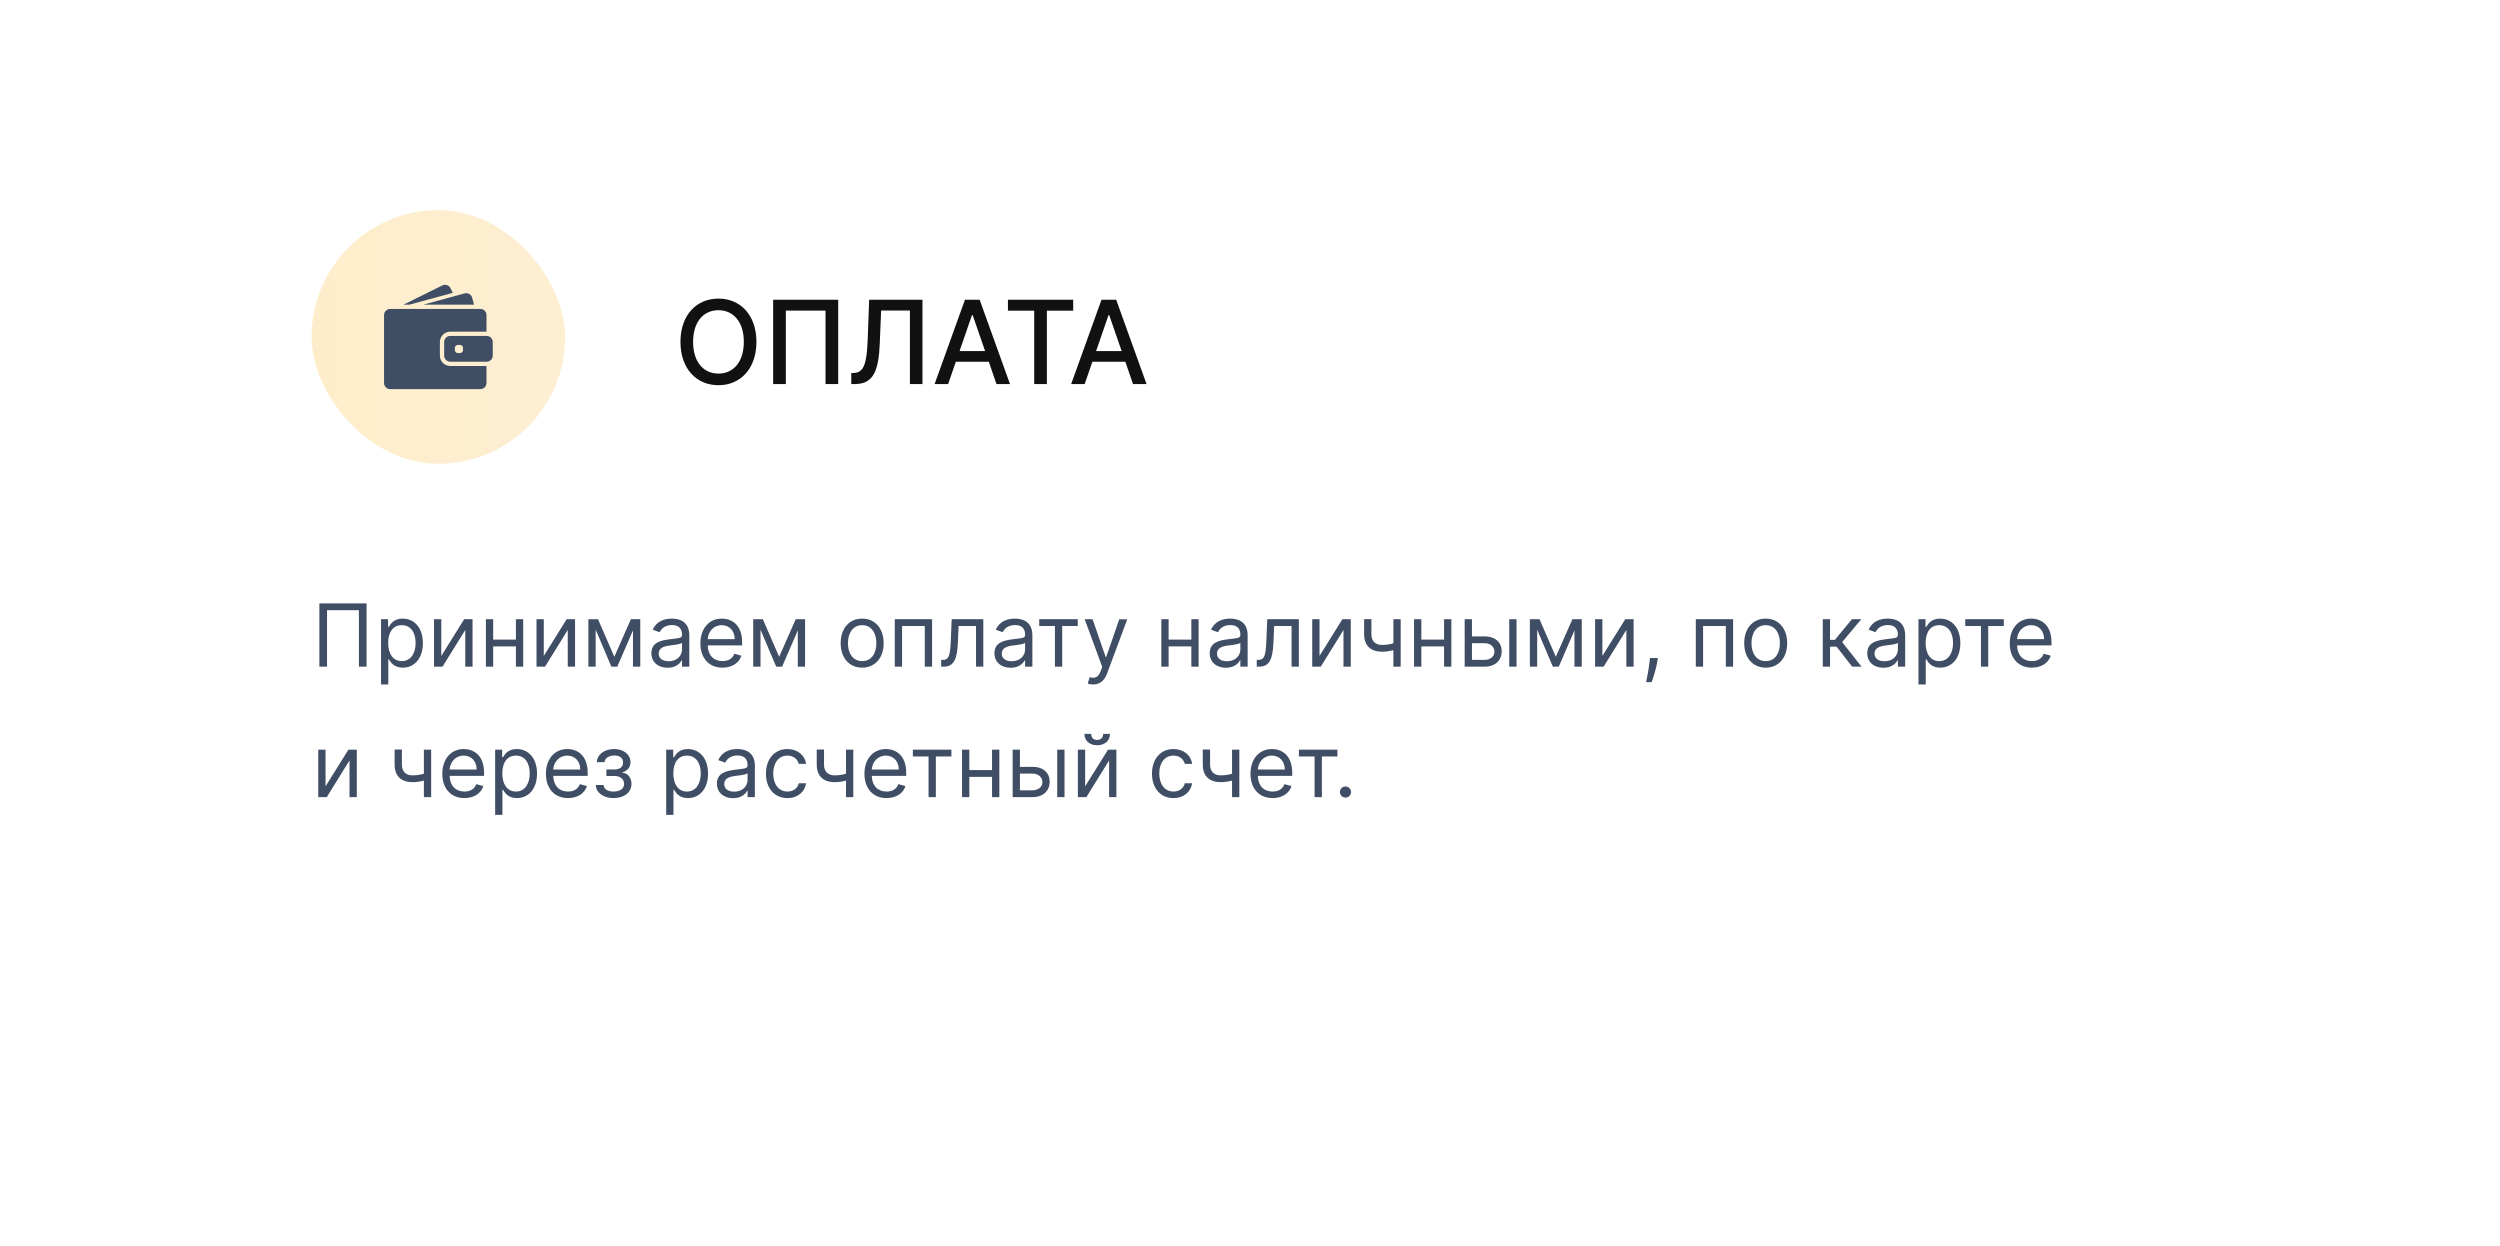 <svg width="345" height="172" viewBox="0 0 345 172" fill="none" xmlns="http://www.w3.org/2000/svg">
<g filter="url(#filter0_d_131_1101)">
<rect x="28" y="14" width="289" height="116" rx="10" fill="white"/>
</g>
<path d="M50.585 83.273H44.074V92H45.131V84.21H49.528V92H50.585V83.273ZM52.581 94.454H53.586V90.994H53.672C53.893 91.352 54.319 92.136 55.581 92.136C57.217 92.136 58.359 90.824 58.359 88.744C58.359 86.682 57.217 85.369 55.564 85.369C54.285 85.369 53.893 86.153 53.672 86.494H53.552V85.454H52.581V94.454ZM53.569 88.727C53.569 87.261 54.217 86.273 55.444 86.273C56.723 86.273 57.353 87.347 57.353 88.727C57.353 90.125 56.706 91.233 55.444 91.233C54.234 91.233 53.569 90.21 53.569 88.727ZM60.899 90.517V85.454H59.893V92H61.069L64.206 86.938V92H65.211V85.454H64.052L60.899 90.517ZM68.059 85.454H67.053V92H68.059V89.204H71.195V92H72.201V85.454H71.195V88.267H68.059V85.454ZM75.043 90.517V85.454H74.038V92H75.214L78.35 86.938V92H79.356V85.454H78.197L75.043 90.517ZM84.777 90.636L82.527 85.454H81.198V92H82.204V86.899L84.368 92H85.186L87.351 86.993V92H88.357V85.454H87.061L84.777 90.636ZM92.124 92.153C93.266 92.153 93.863 91.54 94.067 91.114H94.118V92H95.124V87.688C95.124 85.608 93.539 85.369 92.704 85.369C91.715 85.369 90.59 85.71 90.079 86.903L91.033 87.244C91.255 86.767 91.779 86.256 92.738 86.256C93.662 86.256 94.118 86.746 94.118 87.585V87.619C94.118 88.105 93.624 88.062 92.431 88.216C91.216 88.374 89.891 88.642 89.891 90.142C89.891 91.421 90.88 92.153 92.124 92.153ZM92.277 91.25C91.476 91.25 90.897 90.892 90.897 90.193C90.897 89.426 91.596 89.188 92.38 89.085C92.806 89.034 93.948 88.915 94.118 88.71V89.631C94.118 90.449 93.471 91.25 92.277 91.25ZM99.704 92.136C101.033 92.136 102.005 91.472 102.312 90.483L101.34 90.21C101.085 90.892 100.492 91.233 99.704 91.233C98.523 91.233 97.71 90.47 97.663 89.068H102.414V88.642C102.414 86.204 100.965 85.369 99.602 85.369C97.829 85.369 96.653 86.767 96.653 88.778C96.653 90.79 97.812 92.136 99.704 92.136ZM97.663 88.199C97.731 87.18 98.451 86.273 99.602 86.273C100.692 86.273 101.391 87.091 101.391 88.199H97.663ZM107.523 90.636L105.273 85.454H103.944V92H104.95V86.899L107.114 92H107.933L110.097 86.993V92H111.103V85.454H109.808L107.523 90.636ZM118.978 92.136C120.751 92.136 121.944 90.79 121.944 88.761C121.944 86.716 120.751 85.369 118.978 85.369C117.205 85.369 116.012 86.716 116.012 88.761C116.012 90.79 117.205 92.136 118.978 92.136ZM118.978 91.233C117.631 91.233 117.018 90.074 117.018 88.761C117.018 87.449 117.631 86.273 118.978 86.273C120.325 86.273 120.938 87.449 120.938 88.761C120.938 90.074 120.325 91.233 118.978 91.233ZM123.479 92H124.485V86.392H127.621V92H128.627V85.454H123.479V92ZM129.884 92H130.225C131.674 92 132.091 90.875 132.185 88.727L132.287 86.392H134.691V92H135.696V85.454H131.333L131.213 88.352C131.128 90.551 130.907 91.062 130.123 91.062H129.884V92ZM139.468 92.153C140.61 92.153 141.206 91.54 141.411 91.114H141.462V92H142.468V87.688C142.468 85.608 140.882 85.369 140.047 85.369C139.059 85.369 137.934 85.71 137.422 86.903L138.377 87.244C138.598 86.767 139.123 86.256 140.081 86.256C141.006 86.256 141.462 86.746 141.462 87.585V87.619C141.462 88.105 140.968 88.062 139.775 88.216C138.56 88.374 137.235 88.642 137.235 90.142C137.235 91.421 138.223 92.153 139.468 92.153ZM139.621 91.25C138.82 91.25 138.24 90.892 138.24 90.193C138.24 89.426 138.939 89.188 139.723 89.085C140.15 89.034 141.292 88.915 141.462 88.71V89.631C141.462 90.449 140.814 91.25 139.621 91.25ZM143.413 86.392H145.577V92H146.583V86.392H148.731V85.454H143.413V86.392ZM150.846 94.454C151.753 94.454 152.392 93.973 152.772 92.954L155.559 85.472L154.459 85.454L152.652 90.671H152.584L150.777 85.454H149.686L152.107 92.034L151.919 92.546C151.553 93.543 151.101 93.636 150.368 93.449L150.113 94.335C150.215 94.386 150.505 94.454 150.846 94.454ZM161.27 85.454H160.264V92H161.27V89.204H164.406V92H165.412V85.454H164.406V88.267H161.27V85.454ZM169.175 92.153C170.317 92.153 170.913 91.54 171.118 91.114H171.169V92H172.175V87.688C172.175 85.608 170.589 85.369 169.754 85.369C168.766 85.369 167.641 85.71 167.129 86.903L168.084 87.244C168.305 86.767 168.83 86.256 169.788 86.256C170.713 86.256 171.169 86.746 171.169 87.585V87.619C171.169 88.105 170.675 88.062 169.482 88.216C168.267 88.374 166.942 88.642 166.942 90.142C166.942 91.421 167.93 92.153 169.175 92.153ZM169.328 91.25C168.527 91.25 167.947 90.892 167.947 90.193C167.947 89.426 168.646 89.188 169.43 89.085C169.857 89.034 170.999 88.915 171.169 88.71V89.631C171.169 90.449 170.521 91.25 169.328 91.25ZM173.431 92H173.772C175.221 92 175.638 90.875 175.732 88.727L175.834 86.392H178.238V92H179.243V85.454H174.88L174.76 88.352C174.675 90.551 174.453 91.062 173.669 91.062H173.431V92ZM182.094 90.517V85.454H181.088V92H182.265L185.401 86.938V92H186.407V85.454H185.248L182.094 90.517ZM193.294 85.454H192.288V88.774C191.803 88.915 191.304 89 190.703 89C189.885 89 189.254 88.54 189.254 87.534V85.438H188.249V87.534C188.249 89.136 189.22 89.938 190.703 89.938C191.321 89.938 191.815 89.856 192.288 89.716V92H193.294V85.454ZM196.145 85.454H195.139V92H196.145V89.204H199.281V92H200.287V85.454H199.281V88.267H196.145V85.454ZM203.129 87.824V85.454H202.124V92H204.868C206.402 92 207.237 91.062 207.237 89.886C207.237 88.693 206.402 87.824 204.868 87.824H203.129ZM208.277 92H209.283V85.454H208.277V92ZM203.129 88.761H204.868C205.665 88.761 206.232 89.247 206.232 89.938C206.232 90.598 205.665 91.062 204.868 91.062H203.129V88.761ZM214.703 90.636L212.453 85.454H211.124V92H212.129V86.899L214.294 92H215.112L217.277 86.993V92H218.283V85.454H216.987L214.703 90.636ZM221.129 90.517V85.454H220.124V92H221.3L224.436 86.938V92H225.442V85.454H224.283L221.129 90.517ZM228.784 90.807H227.693L227.642 91.284C227.518 92.439 227.275 93.59 227.164 94.131H227.931C228.136 93.551 228.571 92.239 228.716 91.267L228.784 90.807ZM234.022 92H235.028V86.392H238.164V92H239.17V85.454H234.022V92ZM243.665 92.136C245.438 92.136 246.631 90.79 246.631 88.761C246.631 86.716 245.438 85.369 243.665 85.369C241.893 85.369 240.7 86.716 240.7 88.761C240.7 90.79 241.893 92.136 243.665 92.136ZM243.665 91.233C242.319 91.233 241.705 90.074 241.705 88.761C241.705 87.449 242.319 86.273 243.665 86.273C245.012 86.273 245.626 87.449 245.626 88.761C245.626 90.074 245.012 91.233 243.665 91.233ZM251.542 92H252.547V89.239H253.451L255.598 92H256.894L254.218 88.608L256.86 85.454H255.564L253.212 88.301H252.547V85.454H251.542V92ZM259.913 92.153C261.055 92.153 261.652 91.54 261.856 91.114H261.907V92H262.913V87.688C262.913 85.608 261.328 85.369 260.493 85.369C259.504 85.369 258.379 85.71 257.868 86.903L258.822 87.244C259.044 86.767 259.568 86.256 260.527 86.256C261.451 86.256 261.907 86.746 261.907 87.585V87.619C261.907 88.105 261.413 88.062 260.22 88.216C259.005 88.374 257.68 88.642 257.68 90.142C257.68 91.421 258.669 92.153 259.913 92.153ZM260.066 91.25C259.265 91.25 258.686 90.892 258.686 90.193C258.686 89.426 259.385 89.188 260.169 89.085C260.595 89.034 261.737 88.915 261.907 88.71V89.631C261.907 90.449 261.26 91.25 260.066 91.25ZM264.749 94.454H265.754V90.994H265.839C266.061 91.352 266.487 92.136 267.749 92.136C269.385 92.136 270.527 90.824 270.527 88.744C270.527 86.682 269.385 85.369 267.732 85.369C266.453 85.369 266.061 86.153 265.839 86.494H265.72V85.454H264.749V94.454ZM265.737 88.727C265.737 87.261 266.385 86.273 267.612 86.273C268.891 86.273 269.521 87.347 269.521 88.727C269.521 90.125 268.874 91.233 267.612 91.233C266.402 91.233 265.737 90.21 265.737 88.727ZM271.206 86.392H273.37V92H274.376V86.392H276.524V85.454H271.206V86.392ZM280.395 92.136C281.725 92.136 282.696 91.472 283.003 90.483L282.032 90.21C281.776 90.892 281.184 91.233 280.395 91.233C279.215 91.233 278.401 90.47 278.354 89.068H283.105V88.642C283.105 86.204 281.657 85.369 280.293 85.369C278.52 85.369 277.344 86.767 277.344 88.778C277.344 90.79 278.503 92.136 280.395 92.136ZM278.354 88.199C278.422 87.18 279.142 86.273 280.293 86.273C281.384 86.273 282.083 87.091 282.083 88.199H278.354ZM44.926 108.517V103.455H43.92V110H45.097L48.233 104.938V110H49.239V103.455H48.08L44.926 108.517ZM59.501 103.455H58.495V106.774C58.01 106.915 57.511 107 56.91 107C56.092 107 55.461 106.54 55.461 105.534V103.438H54.456V105.534C54.456 107.136 55.427 107.938 56.91 107.938C57.528 107.938 58.022 107.857 58.495 107.716V110H59.501V103.455ZM64.091 110.136C65.42 110.136 66.392 109.472 66.698 108.483L65.727 108.21C65.471 108.892 64.879 109.233 64.091 109.233C62.91 109.233 62.096 108.47 62.049 107.068H66.801V106.642C66.801 104.205 65.352 103.369 63.988 103.369C62.216 103.369 61.039 104.767 61.039 106.778C61.039 108.79 62.199 110.136 64.091 110.136ZM62.049 106.199C62.117 105.18 62.838 104.273 63.988 104.273C65.079 104.273 65.778 105.091 65.778 106.199H62.049ZM68.331 112.455H69.336V108.994H69.421C69.643 109.352 70.069 110.136 71.331 110.136C72.967 110.136 74.109 108.824 74.109 106.744C74.109 104.682 72.967 103.369 71.314 103.369C70.035 103.369 69.643 104.153 69.421 104.494H69.302V103.455H68.331V112.455ZM69.319 106.727C69.319 105.261 69.967 104.273 71.194 104.273C72.473 104.273 73.103 105.347 73.103 106.727C73.103 108.125 72.456 109.233 71.194 109.233C69.984 109.233 69.319 108.21 69.319 106.727ZM78.387 110.136C79.717 110.136 80.689 109.472 80.995 108.483L80.024 108.21C79.768 108.892 79.176 109.233 78.387 109.233C77.207 109.233 76.393 108.47 76.346 107.068H81.098V106.642C81.098 104.205 79.649 103.369 78.285 103.369C76.512 103.369 75.336 104.767 75.336 106.778C75.336 108.79 76.495 110.136 78.387 110.136ZM76.346 106.199C76.414 105.18 77.135 104.273 78.285 104.273C79.376 104.273 80.075 105.091 80.075 106.199H76.346ZM82.218 108.33C82.252 109.403 83.279 110.136 84.673 110.136C86.105 110.136 87.144 109.369 87.144 108.176C87.144 107.358 86.654 106.693 85.917 106.642V106.574C86.539 106.382 87.008 105.93 87.008 105.193C87.008 104.158 86.122 103.369 84.741 103.369C83.377 103.369 82.406 104.119 82.372 105.176H83.429C83.459 104.635 84.025 104.256 84.792 104.256C85.555 104.256 85.985 104.643 85.985 105.227C85.985 105.773 85.61 106.182 84.809 106.182H83.684V107.085H84.809C85.61 107.085 86.122 107.524 86.122 108.176C86.122 108.922 85.461 109.233 84.656 109.233C83.868 109.233 83.339 108.922 83.292 108.33H82.218ZM91.932 112.455H92.938V108.994H93.023C93.245 109.352 93.671 110.136 94.932 110.136C96.569 110.136 97.711 108.824 97.711 106.744C97.711 104.682 96.569 103.369 94.915 103.369C93.637 103.369 93.245 104.153 93.023 104.494H92.904V103.455H91.932V112.455ZM92.921 106.727C92.921 105.261 93.569 104.273 94.796 104.273C96.074 104.273 96.705 105.347 96.705 106.727C96.705 108.125 96.057 109.233 94.796 109.233C93.586 109.233 92.921 108.21 92.921 106.727ZM101.171 110.153C102.313 110.153 102.909 109.54 103.114 109.114H103.165V110H104.171V105.688C104.171 103.608 102.586 103.369 101.75 103.369C100.762 103.369 99.637 103.71 99.125 104.903L100.08 105.244C100.301 104.767 100.826 104.256 101.784 104.256C102.709 104.256 103.165 104.746 103.165 105.585V105.619C103.165 106.105 102.671 106.062 101.478 106.216C100.263 106.374 98.938 106.642 98.938 108.142C98.938 109.42 99.927 110.153 101.171 110.153ZM101.324 109.25C100.523 109.25 99.944 108.892 99.944 108.193C99.944 107.426 100.642 107.188 101.426 107.085C101.853 107.034 102.995 106.915 103.165 106.71V107.631C103.165 108.449 102.517 109.25 101.324 109.25ZM108.665 110.136C110.114 110.136 111.069 109.25 111.239 108.091H110.234C110.046 108.807 109.45 109.233 108.665 109.233C107.472 109.233 106.705 108.244 106.705 106.727C106.705 105.244 107.489 104.273 108.665 104.273C109.552 104.273 110.08 104.818 110.234 105.415H111.239C111.069 104.188 110.029 103.369 108.648 103.369C106.876 103.369 105.7 104.767 105.7 106.761C105.7 108.722 106.825 110.136 108.665 110.136ZM117.755 103.455H116.749V106.774C116.263 106.915 115.765 107 115.164 107C114.346 107 113.715 106.54 113.715 105.534V103.438H112.71V105.534C112.71 107.136 113.681 107.938 115.164 107.938C115.782 107.938 116.276 107.857 116.749 107.716V110H117.755V103.455ZM122.344 110.136C123.674 110.136 124.646 109.472 124.952 108.483L123.981 108.21C123.725 108.892 123.133 109.233 122.344 109.233C121.164 109.233 120.35 108.47 120.303 107.068H125.055V106.642C125.055 104.205 123.606 103.369 122.242 103.369C120.469 103.369 119.293 104.767 119.293 106.778C119.293 108.79 120.452 110.136 122.344 110.136ZM120.303 106.199C120.371 105.18 121.092 104.273 122.242 104.273C123.333 104.273 124.032 105.091 124.032 106.199H120.303ZM125.975 104.392H128.14V110H129.146V104.392H131.293V103.455H125.975V104.392ZM133.766 103.455H132.76V110H133.766V107.205H136.902V110H137.908V103.455H136.902V106.267H133.766V103.455ZM140.75 105.824V103.455H139.745V110H142.489C144.023 110 144.858 109.062 144.858 107.886C144.858 106.693 144.023 105.824 142.489 105.824H140.75ZM145.898 110H146.904V103.455H145.898V110ZM140.75 106.761H142.489C143.286 106.761 143.853 107.247 143.853 107.938C143.853 108.598 143.286 109.062 142.489 109.062H140.75V106.761ZM149.75 108.517V103.455H148.745V110H149.921L153.057 104.938V110H154.063V103.455H152.904L149.75 108.517ZM152.239 101.273C152.239 101.716 152 102.108 151.404 102.108C150.807 102.108 150.586 101.716 150.586 101.273H149.648C149.648 102.193 150.33 102.841 151.404 102.841C152.495 102.841 153.176 102.193 153.176 101.273H152.239ZM161.939 110.136C163.388 110.136 164.342 109.25 164.513 108.091H163.507C163.32 108.807 162.723 109.233 161.939 109.233C160.746 109.233 159.979 108.244 159.979 106.727C159.979 105.244 160.763 104.273 161.939 104.273C162.825 104.273 163.354 104.818 163.507 105.415H164.513C164.342 104.188 163.303 103.369 161.922 103.369C160.149 103.369 158.973 104.767 158.973 106.761C158.973 108.722 160.098 110.136 161.939 110.136ZM171.028 103.455H170.023V106.774C169.537 106.915 169.038 107 168.438 107C167.619 107 166.989 106.54 166.989 105.534V103.438H165.983V105.534C165.983 107.136 166.955 107.938 168.438 107.938C169.055 107.938 169.55 107.857 170.023 107.716V110H171.028V103.455ZM175.618 110.136C176.947 110.136 177.919 109.472 178.226 108.483L177.254 108.21C176.999 108.892 176.406 109.233 175.618 109.233C174.438 109.233 173.624 108.47 173.577 107.068H178.328V106.642C178.328 104.205 176.879 103.369 175.516 103.369C173.743 103.369 172.567 104.767 172.567 106.778C172.567 108.79 173.726 110.136 175.618 110.136ZM173.577 106.199C173.645 105.18 174.365 104.273 175.516 104.273C176.607 104.273 177.305 105.091 177.305 106.199H173.577ZM179.249 104.392H181.413V110H182.419V104.392H184.567V103.455H179.249V104.392ZM185.677 110.068C186.099 110.068 186.444 109.723 186.444 109.301C186.444 108.879 186.099 108.534 185.677 108.534C185.255 108.534 184.91 108.879 184.91 109.301C184.91 109.723 185.255 110.068 185.677 110.068Z" fill="#3F4E65"/>
<rect x="43" y="29" width="35" height="35" rx="17.5" fill="url(#paint0_linear_131_1101)" fill-opacity="0.3"/>
<g clip-path="url(#clip0_131_1101)">
<path d="M56.505 42.041L62.485 40.409L62.168 39.769C61.961 39.353 61.456 39.181 61.04 39.389L55.687 42.041H56.505Z" fill="#3F4E65"/>
<path d="M64.341 40.456C64.267 40.456 64.193 40.466 64.119 40.487L62.714 40.871L58.424 42.041H63.294H65.416L65.153 41.078C65.052 40.702 64.712 40.456 64.341 40.456Z" fill="#3F4E65"/>
<path d="M66.294 42.631H66.102H65.841H65.579H63.587H56.264H55.304H54.496H54.346H53.844C53.578 42.631 53.34 42.754 53.185 42.948C53.114 43.037 53.061 43.14 53.03 43.253C53.012 43.323 53 43.398 53 43.473V43.574V44.535V52.857C53 53.322 53.377 53.7 53.842 53.7H66.292C66.757 53.7 67.134 53.322 67.134 52.857V50.508H62.136C61.346 50.508 60.705 49.866 60.705 49.076V48.304V48.043V47.782V47.203C60.705 46.815 60.86 46.463 61.111 46.206C61.333 45.976 61.631 45.821 61.965 45.783C62.02 45.776 62.078 45.773 62.135 45.773H66.433H66.695H66.956H67.134V43.473C67.136 43.008 66.759 42.631 66.294 42.631Z" fill="#3F4E65"/>
<path d="M67.725 46.578C67.641 46.5 67.541 46.441 67.43 46.402C67.344 46.374 67.254 46.357 67.157 46.357H67.136H67.119H66.858H65.916H62.136C61.671 46.357 61.294 46.734 61.294 47.199V47.619V47.88V48.141V49.074C61.294 49.539 61.671 49.916 62.136 49.916H67.136H67.157C67.254 49.916 67.344 49.899 67.43 49.871C67.541 49.834 67.641 49.773 67.725 49.696C67.894 49.542 68 49.32 68 49.074V47.199C68 46.953 67.894 46.731 67.725 46.578ZM63.895 48.304C63.895 48.537 63.706 48.725 63.474 48.725H63.194C62.962 48.725 62.773 48.537 62.773 48.304V48.025C62.773 47.89 62.835 47.77 62.935 47.694C63.007 47.639 63.096 47.603 63.194 47.603H63.265H63.474C63.706 47.603 63.895 47.792 63.895 48.025V48.304Z" fill="#3F4E65"/>
</g>
<path d="M104.386 47.182C104.386 43.46 102.159 41.205 99.148 41.205C96.125 41.205 93.903 43.46 93.903 47.182C93.903 50.898 96.125 53.159 99.148 53.159C102.159 53.159 104.386 50.903 104.386 47.182ZM102.648 47.182C102.648 50.017 101.148 51.557 99.148 51.557C97.142 51.557 95.648 50.017 95.648 47.182C95.648 44.347 97.142 42.807 99.148 42.807C101.148 42.807 102.648 44.347 102.648 47.182ZM115.672 41.364H106.695V53H108.445V42.864H113.922V53H115.672V41.364ZM117.476 53H117.976C120.624 53 121.26 51.034 121.413 47.295L121.595 42.852H125.567V53H127.3V41.364H119.942L119.743 46.83C119.618 50.199 119.209 51.432 117.817 51.466L117.476 51.477V53ZM130.839 53L131.908 49.92H136.453L137.516 53H139.379L135.192 41.364H133.163L128.976 53H130.839ZM132.419 48.443L134.135 43.477H134.226L135.942 48.443H132.419ZM139.095 42.875H142.72V53H144.47V42.875H148.101V41.364H139.095V42.875ZM149.683 53L150.751 49.92H155.297L156.359 53H158.223L154.036 41.364H152.007L147.82 53H149.683ZM151.263 48.443L152.979 43.477H153.07L154.786 48.443H151.263Z" fill="#111111"/>
<defs>
<filter id="filter0_d_131_1101" x="0" y="0" width="345" height="172" filterUnits="userSpaceOnUse" color-interpolation-filters="sRGB">
<feFlood flood-opacity="0" result="BackgroundImageFix"/>
<feColorMatrix in="SourceAlpha" type="matrix" values="0 0 0 0 0 0 0 0 0 0 0 0 0 0 0 0 0 0 127 0" result="hardAlpha"/>
<feMorphology radius="11" operator="erode" in="SourceAlpha" result="effect1_dropShadow_131_1101"/>
<feOffset dy="14"/>
<feGaussianBlur stdDeviation="19.5"/>
<feComposite in2="hardAlpha" operator="out"/>
<feColorMatrix type="matrix" values="0 0 0 0 0 0 0 0 0 0 0 0 0 0 0 0 0 0 0.1 0"/>
<feBlend mode="normal" in2="BackgroundImageFix" result="effect1_dropShadow_131_1101"/>
<feBlend mode="normal" in="SourceGraphic" in2="effect1_dropShadow_131_1101" result="shape"/>
</filter>
<linearGradient id="paint0_linear_131_1101" x1="43" y1="46.797" x2="77.037" y2="46.797" gradientUnits="userSpaceOnUse">
<stop stop-color="#FFC650"/>
<stop offset="1" stop-color="#FECA6E"/>
</linearGradient>
<clipPath id="clip0_131_1101">
<rect width="15" height="15" fill="white" transform="translate(53 39)"/>
</clipPath>
</defs>
</svg>
